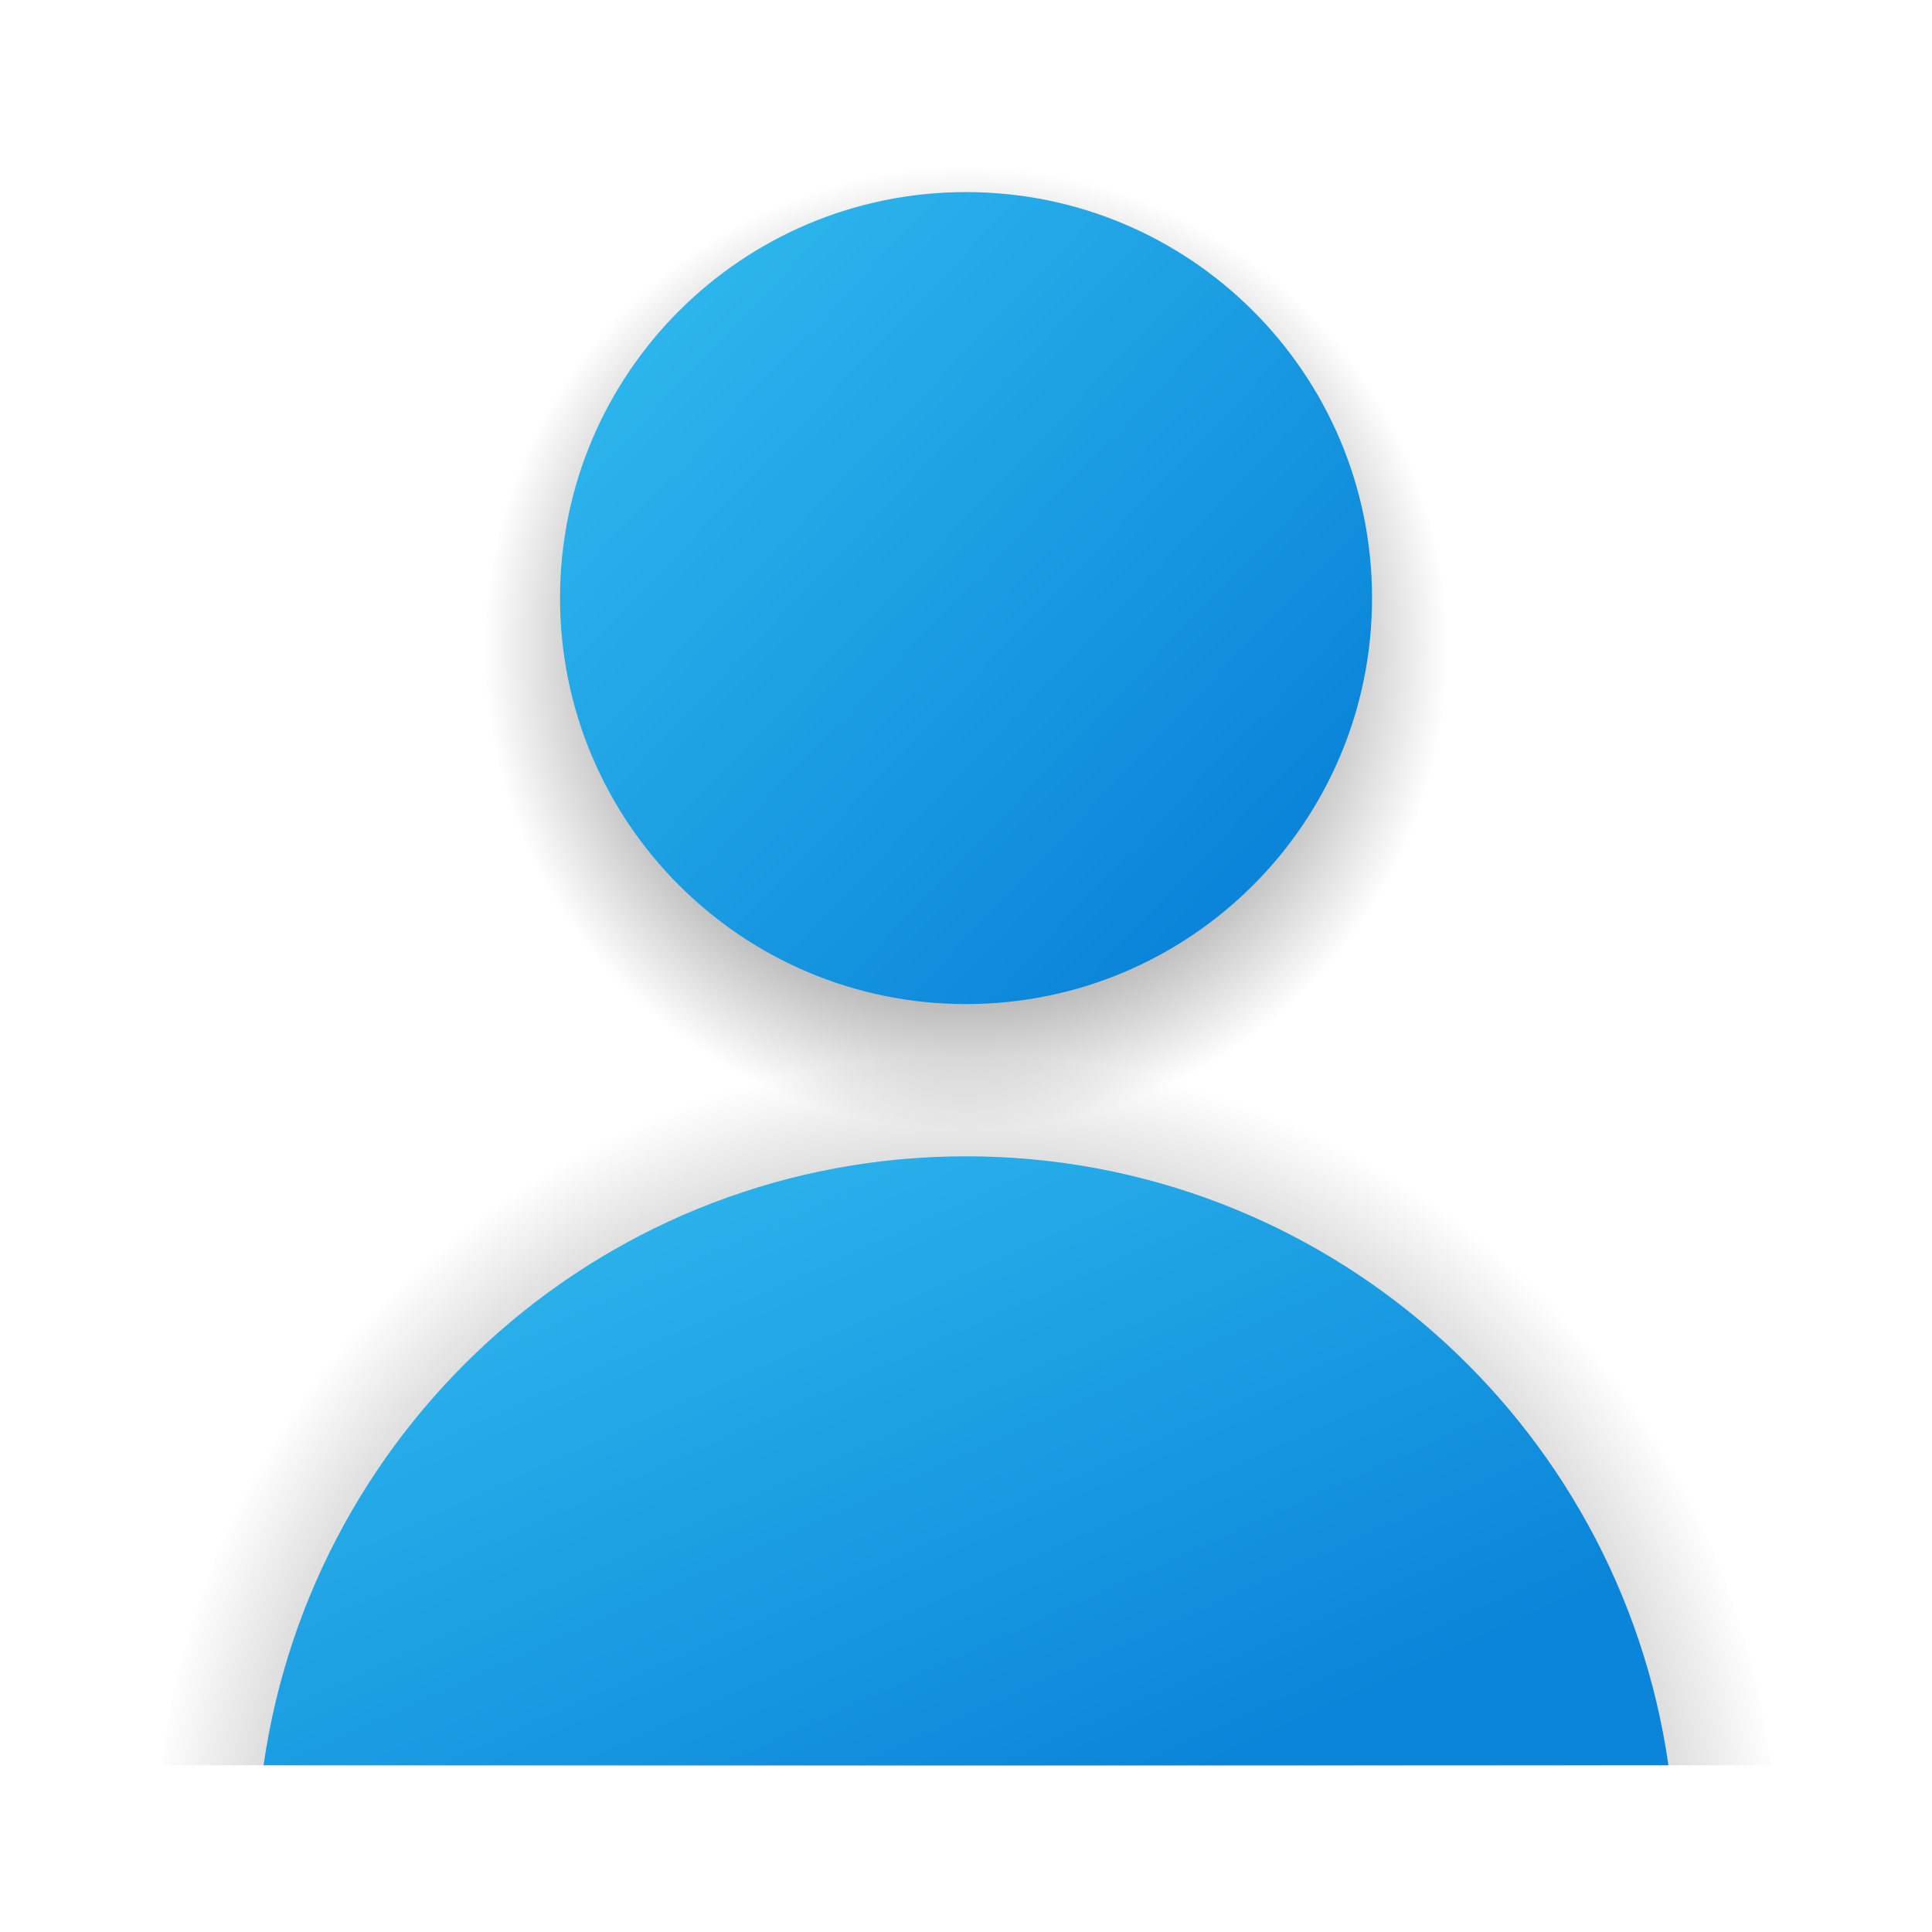 <svg width="24" height="24" viewBox="0 0 24 24" fill="none" xmlns="http://www.w3.org/2000/svg">
<path d="M12 14.049C15.308 14.049 17.989 11.367 17.989 8.06C17.989 4.752 15.308 2.071 12 2.071C8.692 2.071 6.011 4.752 6.011 8.06C6.011 11.367 8.692 14.049 12 14.049Z" fill="url(#paint0_radial_40_5599)"/>
<path d="M12 12.473C14.786 12.473 17.044 10.215 17.044 7.429C17.044 4.644 14.786 2.386 12 2.386C9.215 2.386 6.957 4.644 6.957 7.429C6.957 10.215 9.215 12.473 12 12.473Z" fill="url(#paint1_linear_40_5599)"/>
<path d="M2 21.929H22C21.378 16.955 17.143 13.103 12 13.103C6.857 13.103 2.622 16.955 2 21.929Z" fill="url(#paint2_radial_40_5599)"/>
<path d="M3.274 21.929H20.726C20.113 17.654 16.445 14.364 12 14.364C7.555 14.364 3.888 17.654 3.274 21.929Z" fill="url(#paint3_linear_40_5599)"/>
<defs>
<radialGradient id="paint0_radial_40_5599" cx="0" cy="0" r="1" gradientUnits="userSpaceOnUse" gradientTransform="translate(12 8.06) scale(5.989)">
<stop/>
<stop offset="1" stop-opacity="0"/>
</radialGradient>
<linearGradient id="paint1_linear_40_5599" x1="7.035" y1="2.508" x2="15.552" y2="10.654" gradientUnits="userSpaceOnUse">
<stop stop-color="#33BEF0"/>
<stop offset="1" stop-color="#0A85D9"/>
</linearGradient>
<radialGradient id="paint2_radial_40_5599" cx="0" cy="0" r="1" gradientUnits="userSpaceOnUse" gradientTransform="translate(12 23.294) scale(10.213)">
<stop/>
<stop offset="1" stop-opacity="0"/>
</radialGradient>
<linearGradient id="paint3_linear_40_5599" x1="3.411" y1="14.456" x2="8.218" y2="25.064" gradientUnits="userSpaceOnUse">
<stop stop-color="#33BEF0"/>
<stop offset="1" stop-color="#0A85D9"/>
</linearGradient>
</defs>
</svg>
